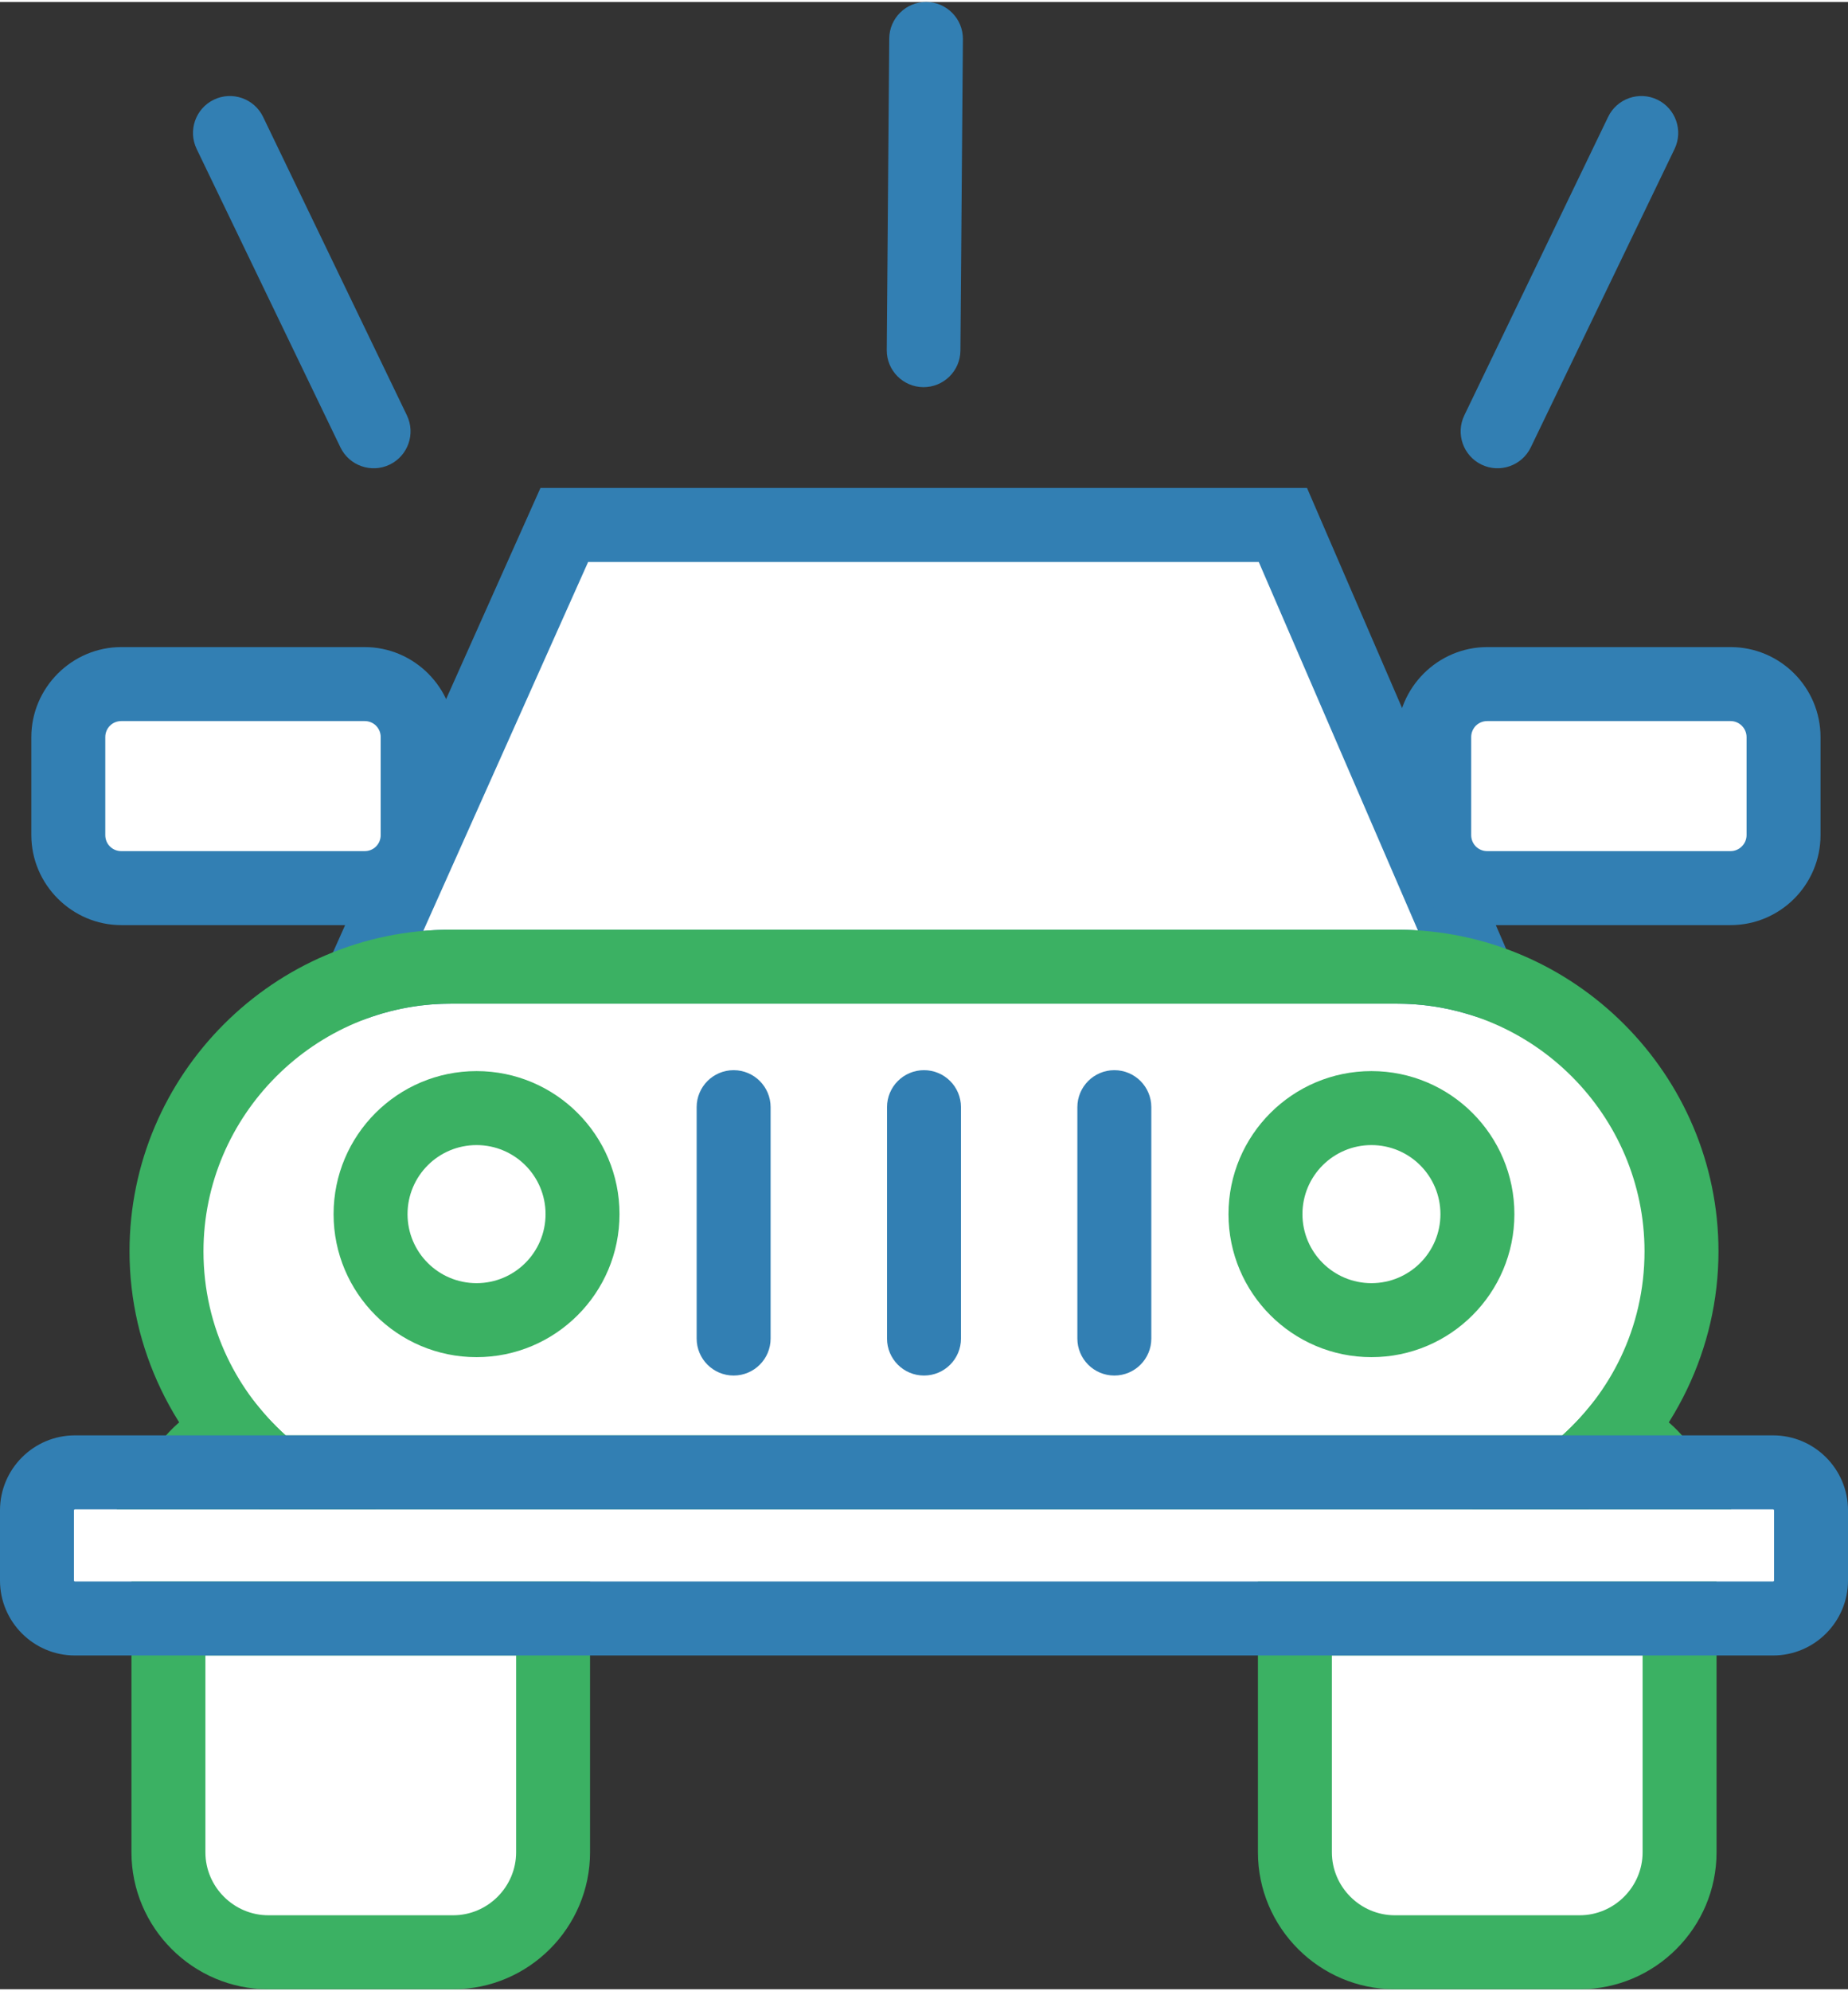 <?xml version="1.0" encoding="UTF-8"?>
<!DOCTYPE svg PUBLIC "-//W3C//DTD SVG 1.0//EN" "http://www.w3.org/TR/2001/REC-SVG-20010904/DTD/svg10.dtd">
<!-- Creator: CorelDRAW X8 -->
<svg xmlns="http://www.w3.org/2000/svg" xml:space="preserve" width="221px" height="238px" version="1.0" shape-rendering="geometricPrecision" text-rendering="geometricPrecision" image-rendering="optimizeQuality" fill-rule="evenodd" clip-rule="evenodd"
viewBox="0 0 70068 75309"
 xmlns:xlink="http://www.w3.org/1999/xlink">
 <rect x="0" y="0" width="70068" height="75309" fill="#333333" stroke="none"/>
 <g id="Слой_x0020_1">
  <path fill="white" d="M21396 19818l27245 0 7433 17200c-984,-298 -2027,-459 -3106,-459l-35868 0c-1202,0 -2359,199 -3441,566l7737 -17307z"/>
  <path fill="white" d="M10320 55721l-3336 0c432,-673 1070,-1202 1823,-1495 455,546 962,1047 1513,1495zm10651 5537l0 8861c0,2083 -1705,3788 -3788,3788l-7009 0c-2084,0 -3788,-1705 -3788,-3788l0 -8861 14585 0z"/>
  <path fill="white" d="M61261 54226c753,294 1391,823 1823,1495l-3336 0c551,-448 1058,-949 1513,-1495zm2421 7032l0 8861c0,2083 -1705,3788 -3788,3788l-7009 0c-2084,0 -3788,-1705 -3788,-3788l0 -8861 14585 0z"/>
  <rect fill="white" x="54379" y="25848" width="13245" height="7733" rx="3440" ry="913"/>
  <rect fill="white" x="2591" y="25848" width="13245" height="7733" rx="3440" ry="913"/>
  <path fill="white" d="M17100 36559l35868 0c5933,0 10787,4854 10787,10787l0 1c0,3370 -1567,6392 -4007,8374l-49428 0c-2441,-1982 -4007,-5004 -4007,-8374l0 -1c0,-5933 4854,-10787 10787,-10787z"/>
  <circle fill="white" cx="51999" cy="45935" r="4018"/>
  <circle fill="white" cx="18069" cy="45935" r="4018"/>
  <rect fill="white" x="1402" y="55721" width="67264" height="5537" rx="17471" ry="654"/>
  <g id="_441402767552">
   <path fill="#327FB3" fill-rule="nonzero" d="M21396 18416l28160 0 8996 20817 -2883 -873c-439,-133 -885,-234 -1332,-300 -440,-65 -898,-99 -1369,-99l-35868 0c-532,0 -1041,41 -1521,120 -499,82 -992,207 -1471,370l-3033 1030 9417 -21065 904 0zm26330 2804l-25426 0 -6252 13984c351,-31 702,-47 1052,-47l35868 0c265,0 529,9 793,27l-6035 -13964z"/>
   <path fill="#3BB163" fill-rule="nonzero" d="M10320 57123l-5899 0 1386 -2158c298,-464 666,-878 1085,-1221 412,-338 888,-618 1411,-821l934 -364 644 774c189,228 399,456 626,680 225,222 457,430 695,624l3057 2486 -3939 0zm12052 4135l0 8861c0,1428 -583,2727 -1523,3666 -940,940 -2238,1524 -3666,1524l-7009 0c-1428,0 -2727,-584 -3666,-1524 -940,-939 -1524,-2238 -1524,-3666l0 -10263 17388 0 0 1402zm-2803 8861l0 -7459 -11781 0 0 7459c0,655 269,1251 702,1684 433,433 1029,702 1684,702l7009 0c655,0 1251,-269 1684,-702 432,-433 702,-1029 702,-1684z"/>
   <path fill="#3BB163" fill-rule="nonzero" d="M61765 52923c513,200 989,480 1408,824l3 -3c419,344 787,756 1085,1221l1386 2158 -9839 0 3058 -2486c238,-194 470,-402 695,-624 227,-224 437,-452 626,-680l644 -774 934 364zm3319 8335l0 8861c0,1428 -584,2727 -1524,3666 -939,940 -2238,1524 -3666,1524l-7009 0c-1428,0 -2727,-584 -3666,-1524 -940,-939 -1524,-2238 -1524,-3666l0 -10263 17389 0 0 1402zm-2804 8861l0 -7459 -11781 0 0 7459c0,655 269,1251 702,1684 432,433 1029,702 1684,702l7009 0c655,0 1251,-269 1684,-702 433,-433 702,-1029 702,-1684z"/>
   <path fill="#327FB3" fill-rule="nonzero" d="M56387 24447l9229 0c939,0 1793,383 2410,1000 617,617 1000,1470 1000,2410l0 3716c0,940 -383,1792 -1000,2410 -617,617 -1471,1000 -2410,1000l-9229 0c-935,0 -1786,-383 -2404,-1000l-5 -6c-617,-617 -1001,-1468 -1001,-2404l0 -3716c0,-935 384,-1787 1001,-2405l5 -5c618,-617 1469,-1000 2404,-1000zm9229 2804l-9229 0c-166,0 -317,66 -427,173l-5 5c-107,110 -174,261 -174,428l0 3716c0,167 67,318 174,427l5 6c110,107 261,173 427,173l9229 0c166,0 317,-69 427,-179 111,-110 179,-262 179,-427l0 -3716c0,-166 -68,-317 -179,-428 -110,-110 -261,-178 -427,-178z"/>
   <path fill="#327FB3" fill-rule="nonzero" d="M4598 24447l9230 0c933,0 1785,383 2404,1000l5 6c618,619 1001,1471 1001,2404l0 3716c0,933 -383,1785 -1001,2404l-5 5c-619,618 -1471,1001 -2404,1001l-9230 0c-932,0 -1784,-383 -2403,-1001l-6 -5c-617,-619 -1001,-1471 -1001,-2404l0 -3716c0,-933 384,-1785 1001,-2404l6 -6c619,-617 1471,-1000 2403,-1000zm9230 2804l-9230 0c-168,0 -320,67 -426,173l-6 6c-107,107 -174,258 -174,427l0 3716c0,168 67,320 174,427l6 5c106,107 258,174 426,174l9230 0c169,0 320,-67 427,-174l5 -5c107,-107 174,-259 174,-427l0 -3716c0,-169 -67,-320 -174,-427l-5 -6c-107,-106 -258,-173 -427,-173z"/>
   <path fill="#3BB163" fill-rule="nonzero" d="M17100 35157l35868 0c3353,0 6401,1371 8609,3580 2209,2208 3580,5256 3580,8609 0,1860 -428,3635 -1191,5228 -788,1648 -1936,3093 -3337,4231l-391 318 -50408 0 -392 -318c-1400,-1138 -2548,-2583 -3336,-4231 -763,-1593 -1191,-3368 -1191,-5227 0,-3354 1371,-6402 3580,-8610 2208,-2209 5256,-3580 8609,-3580zm35868 2804l-35868 0c-2579,0 -4926,1056 -6627,2758 -1702,1701 -2758,4048 -2758,6627 0,1446 326,2811 906,4023 536,1121 1292,2124 2209,2950l48408 0c917,-826 1673,-1829 2209,-2950 580,-1212 906,-2577 906,-4022 0,-2580 -1057,-4927 -2758,-6628 -1701,-1702 -4048,-2758 -6627,-2758z"/>
   <path fill="#3BB163" fill-rule="nonzero" d="M51999 40515c1496,0 2852,607 3832,1588 981,981 1588,2336 1588,3832 0,1497 -607,2852 -1588,3832 -980,981 -2336,1588 -3832,1588 -1496,0 -2851,-607 -3832,-1588 -981,-980 -1588,-2335 -1588,-3832 0,-1496 607,-2851 1588,-3832 981,-981 2336,-1588 3832,-1588zm1850 3570c-473,-473 -1127,-766 -1850,-766 -722,0 -1377,293 -1850,766 -473,473 -766,1128 -766,1850 0,723 293,1377 766,1850 473,473 1128,766 1850,766 723,0 1377,-293 1850,-766 473,-473 766,-1127 766,-1850 0,-722 -293,-1377 -766,-1850z"/>
   <path fill="#3BB163" fill-rule="nonzero" d="M18069 40515c1496,0 2851,607 3832,1588 981,981 1588,2336 1588,3832 0,1497 -607,2852 -1588,3832 -981,981 -2336,1588 -3832,1588 -1497,0 -2852,-607 -3833,-1588 -980,-980 -1588,-2335 -1588,-3832 0,-1496 608,-2851 1588,-3832 981,-981 2336,-1588 3833,-1588zm1850 3570c-473,-473 -1128,-766 -1850,-766 -723,0 -1378,293 -1851,766 -473,473 -766,1128 -766,1850 0,723 293,1377 766,1850 473,473 1128,766 1851,766 722,0 1377,-293 1850,-766 473,-473 766,-1127 766,-1850 0,-722 -293,-1377 -766,-1850z"/>
   <path fill="#327FB3" fill-rule="nonzero" d="M2839 54319l64389 0c782,0 1493,319 2007,833 514,514 833,1224 833,2007l0 2661c0,782 -319,1493 -833,2007 -514,514 -1225,833 -2007,833l-64389 0c-782,0 -1492,-319 -2006,-833 -514,-514 -833,-1225 -833,-2007l0 -2661c0,-783 319,-1493 833,-2007 514,-514 1224,-833 2006,-833zm64389 2804l-64389 0 -24 11 -11 25 0 2661 11 24 24 12 64389 0 24 -12 12 -24 0 -2661 -12 -25 -24 -11z"/>
   <path fill="#327FB3" fill-rule="nonzero" d="M29218 50650c0,774 -628,1402 -1402,1402 -774,0 -1402,-628 -1402,-1402l0 -8768c0,-774 628,-1402 1402,-1402 774,0 1402,628 1402,1402l0 8768z"/>
   <path fill="#327FB3" fill-rule="nonzero" d="M36436 50650c0,774 -628,1402 -1402,1402 -775,0 -1402,-628 -1402,-1402l0 -8768c0,-774 627,-1402 1402,-1402 774,0 1402,628 1402,1402l0 8768z"/>
   <path fill="#327FB3" fill-rule="nonzero" d="M43653 50650c0,774 -627,1402 -1402,1402 -774,0 -1402,-628 -1402,-1402l0 -8768c0,-774 628,-1402 1402,-1402 775,0 1402,628 1402,1402l0 8768z"/>
   <path fill="#327FB3" fill-rule="nonzero" d="M60973 4355c335,-695 1172,-987 1867,-652 695,336 987,1172 652,1868l-5452 11309c-336,695 -1172,987 -1868,652 -695,-336 -987,-1172 -651,-1868l5452 -11309z"/>
   <path fill="#327FB3" fill-rule="nonzero" d="M7456 5571c-335,-696 -43,-1532 652,-1868 695,-335 1532,-43 1867,652l5452 11309c336,696 44,1532 -651,1868 -696,335 -1532,43 -1868,-652l-5452 -11309z"/>
   <path fill="#327FB3" fill-rule="nonzero" d="M33716 1386c6,-771 636,-1392 1407,-1386 771,6 1392,637 1386,1408l-94 11803c-6,771 -637,1392 -1408,1386 -770,-6 -1391,-636 -1385,-1407l94 -11804z"/>
  </g>
 </g>
</svg>
